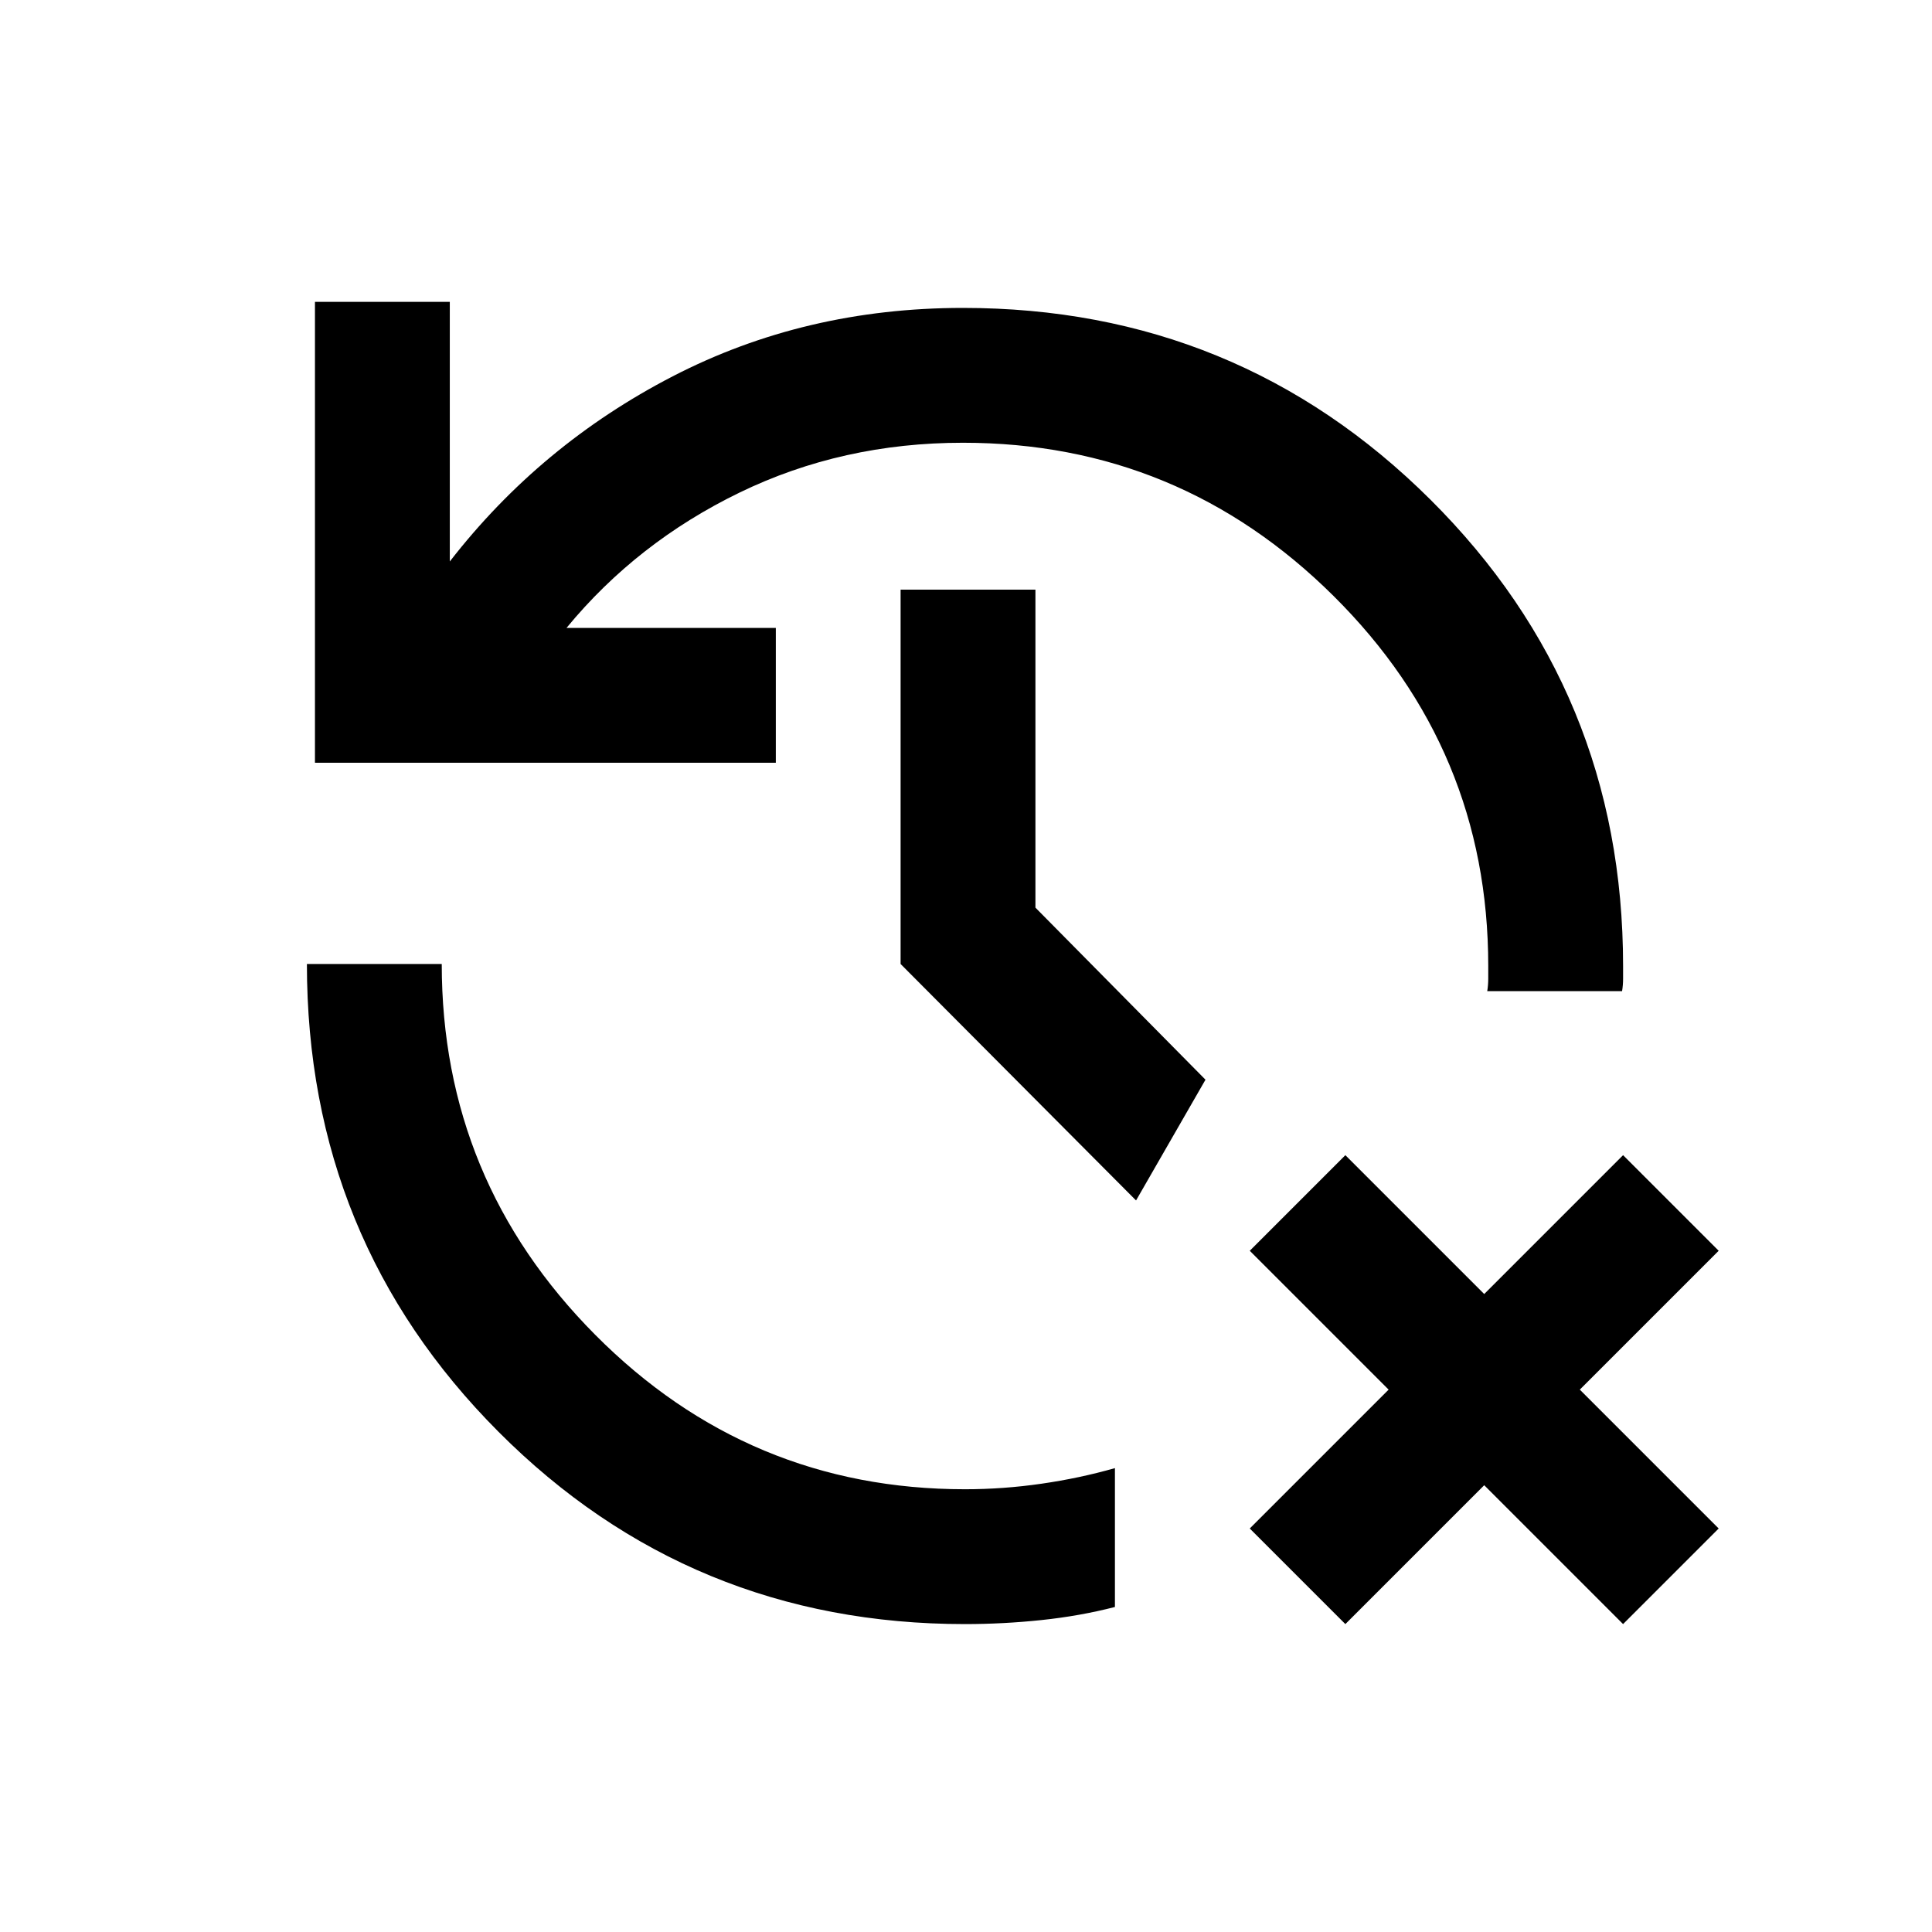 <svg xmlns="http://www.w3.org/2000/svg" height="20" viewBox="0 -960 960 960" width="20"><path d="M668.5-153 621-200.5l69-69-69-69 47.5-47.5 69 69 69-69 47.5 47.5-69 69 69 69-47.5 47.5-69-69-69 69Zm-189 0q-136.5 0-231.75-95.5T152.5-481h67q0 107.5 76.25 184.25T479.5-220q19 0 38-2.75t36.5-7.75v69q-17.5 4.5-36.5 6.5t-38 2Zm-323-428v-229h67v129q45-58 110.75-92t144.25-34q136.5 0 232.25 95.25T806.5-480v6.25q0 3.25-.5 6.25h-67q.5-3 .5-6.25V-480q0-107.5-76.75-183.75T478.5-740q-60 0-111 24.75t-86 67.25h104v67h-229Zm408 217.5L447.5-481v-186h67v158l84.5 85.5-34.5 60Z"/></svg>
